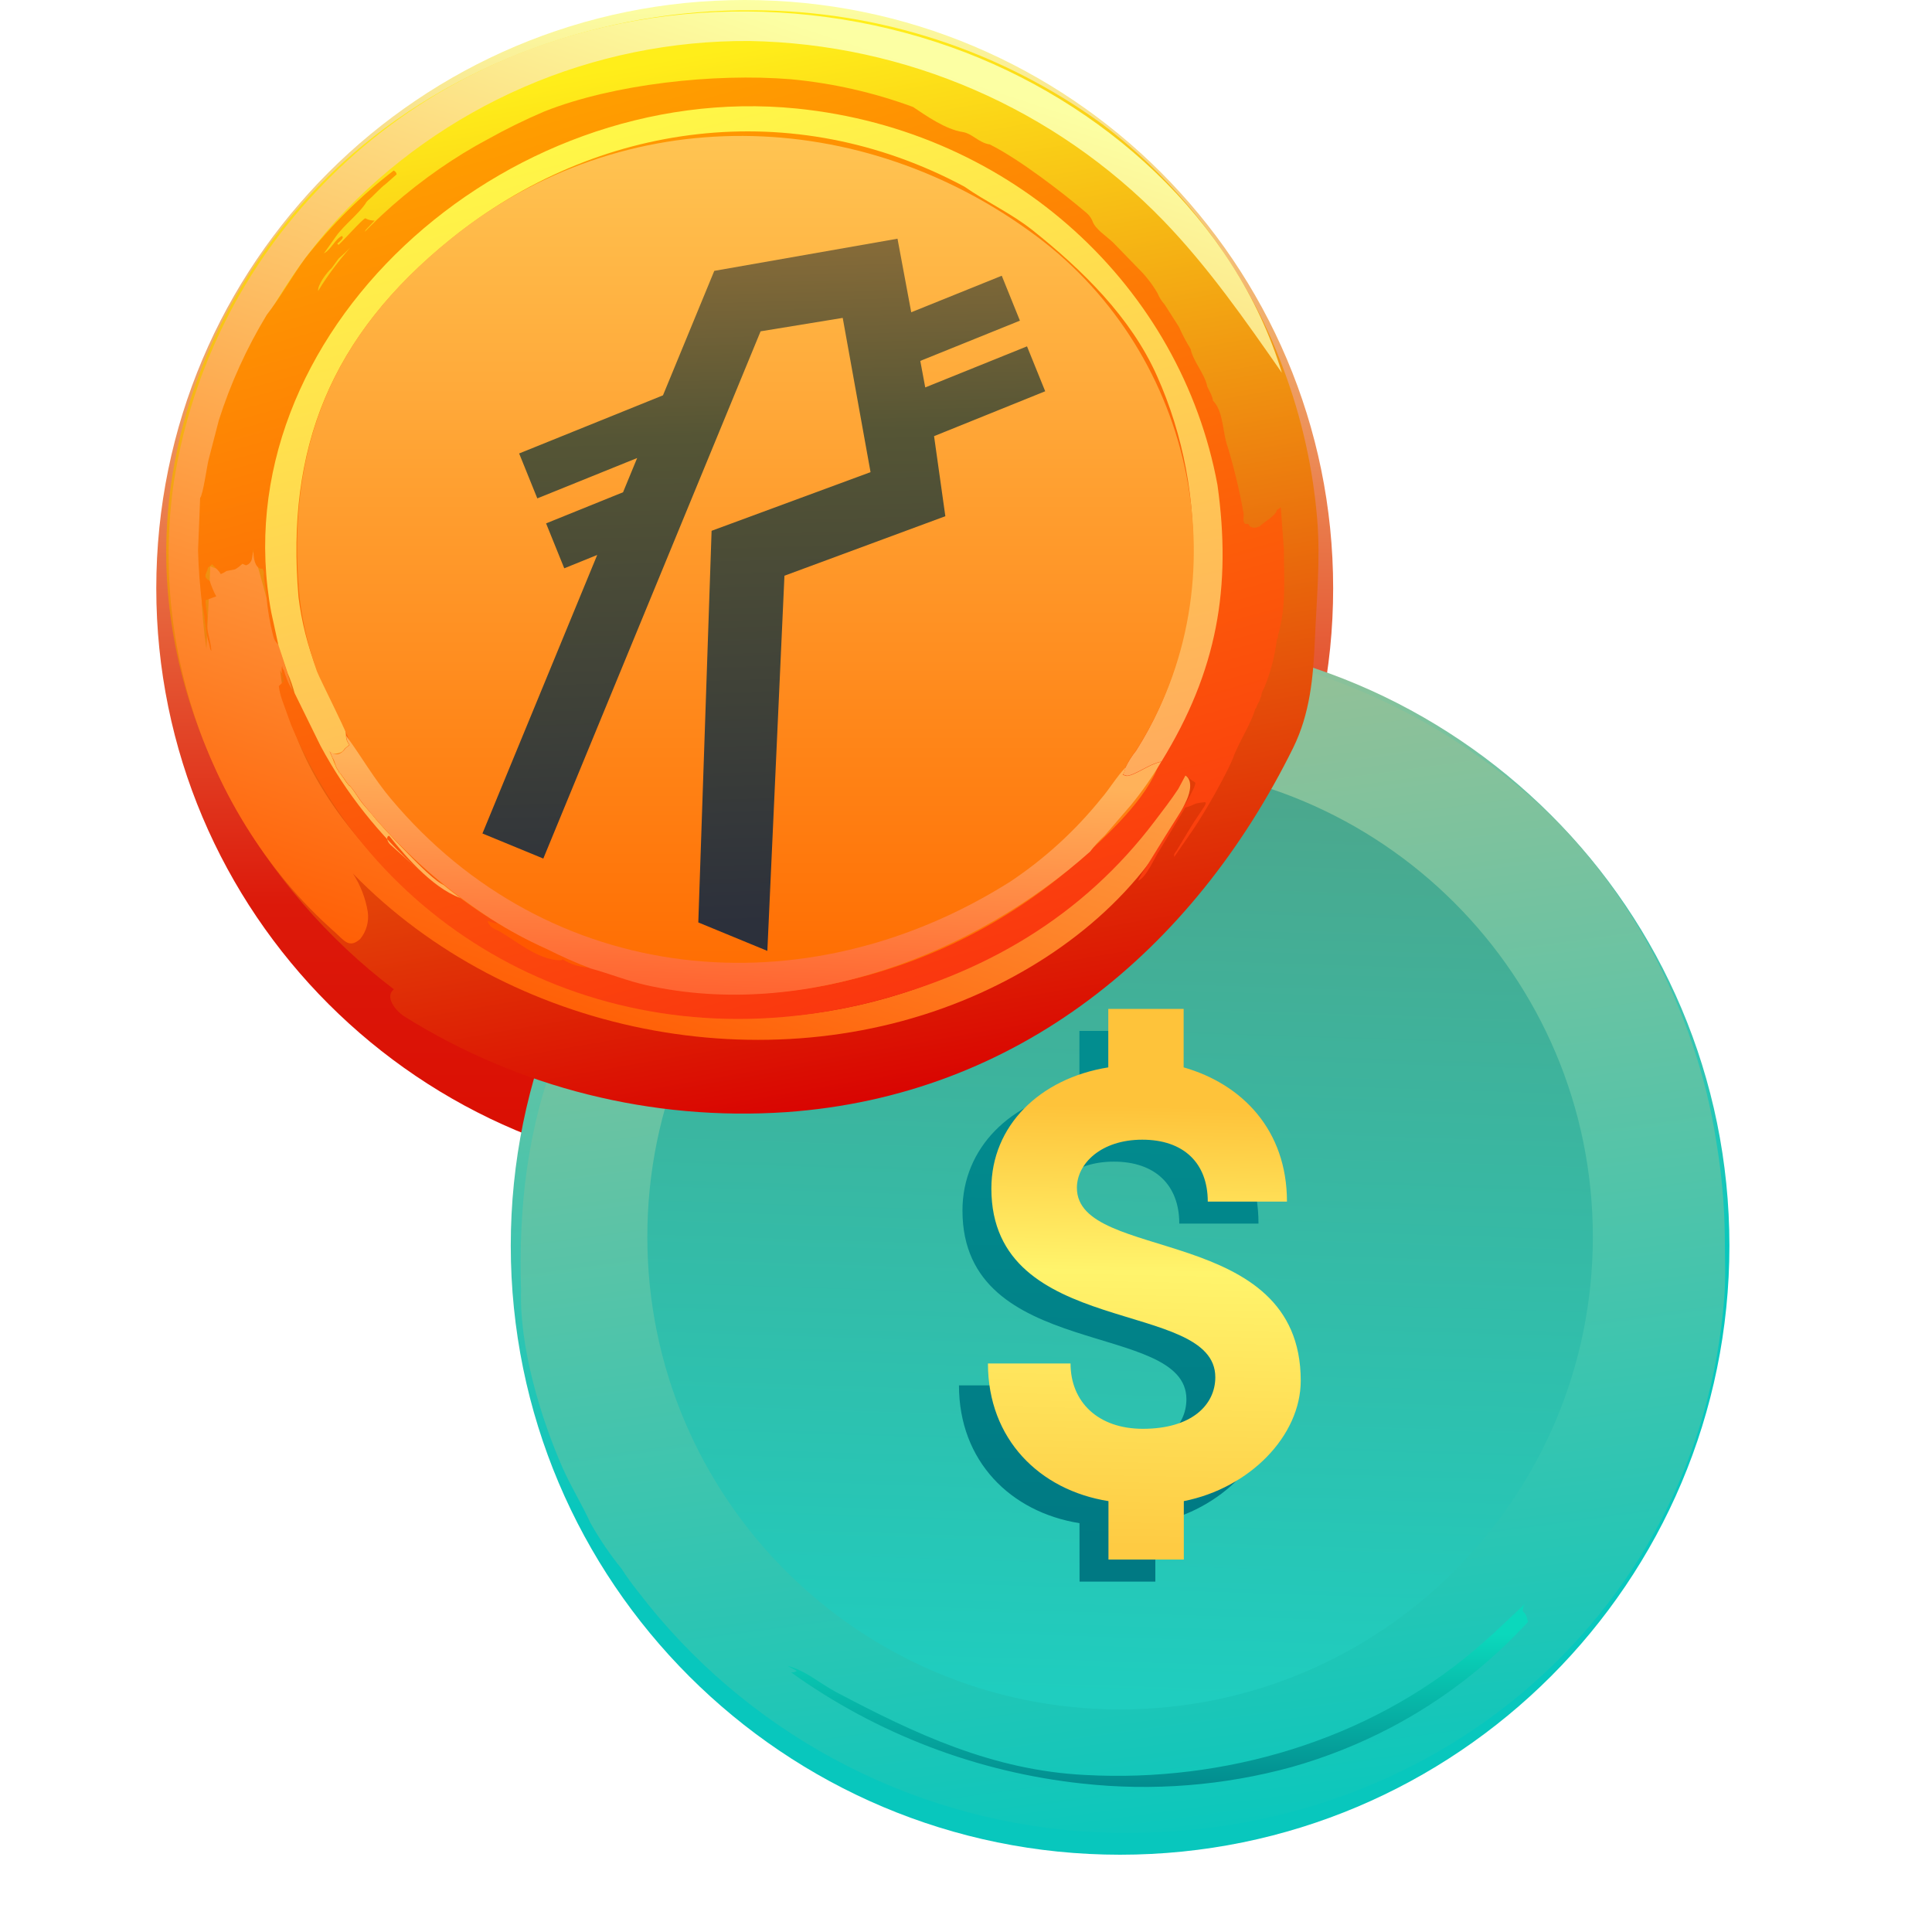 <svg width="100" height="100" viewBox="0 0 100 100" fill="none" xmlns="http://www.w3.org/2000/svg">
<g clip-path="url(#clip0_188_9423)">
<path d="M38.547 60.891C55.368 60.891 69.004 47.26 69.004 30.446C69.004 13.631 55.368 0 38.547 0C21.726 0 8.089 13.631 8.089 30.446C8.089 47.26 21.726 60.891 38.547 60.891Z" fill="url(#paint0_linear_188_9423)"/>
<path d="M57.975 96C75.394 96 89.514 81.885 89.514 64.474C89.514 47.063 75.394 32.948 57.975 32.948C40.557 32.948 26.437 47.063 26.437 64.474C26.437 81.885 40.557 96 57.975 96Z" fill="url(#paint1_linear_188_9423)"/>
<path d="M64.111 33.682C69.921 35.186 74.084 37.083 78.65 40.761C84.171 45.303 87.824 52.352 88.844 59.154C89.113 60.751 89.258 62.366 89.276 63.985C89.276 65.031 89.332 66.112 89.25 67.153C87.953 83.834 73.54 96.052 55.853 94.781C51.393 94.438 47.056 93.158 43.124 91.024C39.193 88.891 35.757 85.952 33.039 82.4C32.73 82.016 32.441 81.617 32.175 81.203C31.567 80.453 31.025 79.654 30.553 78.813C30.121 77.862 29.559 76.963 29.131 75.999C27.96 73.346 26.879 69.681 26.97 66.79C26.831 62.589 27.29 58.281 28.906 54.348C29.118 53.596 30.273 51.626 30.065 50.96V50.692C32.732 51.474 36.01 51.427 38.824 51.427H39.408L39.165 51.66L37.92 53.056C37.834 53.151 37.488 53.635 37.389 53.648C37.034 54.085 36.726 54.557 36.468 55.057C35.901 55.55 35.032 57.944 34.881 58.618L34.851 58.765C34.724 59.122 34.642 59.494 34.604 59.871V59.906C34.549 59.972 34.52 60.057 34.522 60.143V60.221C34.406 60.534 34.347 60.864 34.349 61.198C34.349 61.302 34.176 62.741 34.176 63.194V64.491C34.15 64.746 34.16 65.004 34.207 65.256C34.419 65.93 34.181 67.27 34.514 68.004C34.596 68.277 34.656 68.556 34.691 68.838L35.076 70.208C35.767 72.693 38.69 78.113 40.938 79.543L41.011 79.617C41.098 79.863 44.159 82.521 44.574 82.525L44.691 82.65C44.887 82.824 45.106 82.97 45.343 83.082L46.865 83.912C47.423 84.206 48.318 84.47 48.806 84.776L48.867 84.82C49.131 84.789 49.472 85.096 49.731 85.135H49.809C50.216 85.335 50.655 85.461 51.106 85.507L51.283 85.563C51.743 85.786 52.247 85.903 52.758 85.904L53.026 86.021C53.086 86.045 53.152 86.045 53.212 86.021L53.506 86.06C53.596 86.146 53.679 86.116 53.804 86.116L54.016 86.203C55.283 86.451 56.569 86.595 57.859 86.635C58.81 86.717 59.753 86.518 60.695 86.6L61.43 86.548L61.517 86.466C62.182 86.484 62.847 86.411 63.492 86.25L63.964 86.164C65.291 86.034 66.424 85.386 67.716 85.165C68.395 85.044 69.541 84.228 69.969 84.15H70.042C70.267 83.912 70.751 83.796 71.045 83.601L72.022 83.035C72.087 83 72.13 82.948 72.2 82.91L72.58 82.698C72.654 82.665 72.722 82.618 72.779 82.559L72.848 82.49C72.982 82.417 72.874 82.49 72.96 82.439L73.116 82.322C74.493 81.397 75.742 80.294 76.83 79.042C83.621 71.557 83.414 61.232 78.049 52.524C73.579 45.264 70.799 42.092 62.23 39.84C61.798 39.724 61.335 39.698 60.894 39.586H60.847L62.269 37.464C62.759 36.709 63.176 35.908 63.514 35.074L63.769 34.499C63.831 34.208 63.947 33.931 64.111 33.682Z" fill="url(#paint2_linear_188_9423)"/>
<path d="M57.975 88.48C71.49 88.48 82.445 77.529 82.445 64.02C82.445 50.511 71.49 39.56 57.975 39.56C44.461 39.56 33.506 50.511 33.506 64.02C33.506 77.529 44.461 88.48 57.975 88.48Z" fill="url(#paint3_linear_188_9423)"/>
<path d="M76.305 85.421C76.643 85.135 76.967 84.846 77.291 84.556L79.059 82.897C78.99 82.946 78.932 83.011 78.891 83.086C78.85 83.161 78.826 83.244 78.822 83.329V83.407C79.038 83.588 79.003 83.692 79.09 83.947C77.058 86.164 74.657 88.014 71.995 89.414C70.367 90.268 68.654 90.952 66.885 91.454C63.355 92.425 59.673 92.718 56.034 92.318C50.591 91.736 45.392 89.752 40.945 86.561C41.051 86.576 41.158 86.548 41.244 86.484L40.76 86.224C41.715 86.475 42.372 87.089 43.219 87.551C47.374 89.751 51.39 91.639 56.189 91.873C63.366 92.262 70.776 90.097 76.305 85.421Z" fill="url(#paint4_linear_188_9423)"/>
<path d="M16.252 9.871C16.719 9.384 17.2 8.913 17.696 8.457C23.424 3.241 31.227 0.467 38.975 0.532C45.473 0.54 51.801 2.603 57.055 6.426C61.32 9.67 64.571 14.063 66.427 19.089C67.375 21.609 67.966 24.249 68.183 26.932C68.347 28.994 68.144 31.077 68.057 33.138C67.975 35.07 67.802 36.945 66.933 38.709C61.745 49.206 52.666 56.721 40.691 57.564C33.752 58.035 26.841 56.304 20.942 52.62C20.437 52.3 19.905 51.565 20.389 51.207C13.502 45.986 8.785 37.728 8.608 29.084C8.47 22.014 11.384 15.005 16.252 9.871Z" fill="url(#paint5_linear_188_9423)"/>
<path d="M16.342 9.939C18.437 7.693 20.877 5.797 23.571 4.321C31.314 0.056 40.907 -0.519 49.229 2.441C57.059 5.225 63.928 11.348 66.35 19.296C64.447 16.564 62.532 13.816 60.219 11.422C54.588 5.607 46.879 2.263 38.784 2.122C34.775 2.097 30.803 2.908 27.125 4.503C23.446 6.098 20.14 8.443 17.419 11.387C14.734 14.366 12.739 17.899 11.575 21.736C10.411 25.573 10.106 29.619 10.683 33.587L10.886 29.313C11.287 29.5 11.744 29.525 12.162 29.381C12.58 29.238 12.925 28.937 13.126 28.544L15.123 35.709L14.501 34.694C14.881 38.376 16.909 41.725 19.464 44.408C22.283 47.325 25.723 49.569 29.529 50.975C33.335 52.381 37.408 52.912 41.448 52.529C45.482 52.086 49.365 50.74 52.808 48.591C56.25 46.442 59.165 43.546 61.334 40.117C61.741 40.364 61.616 40.981 61.421 41.414C59.303 46.098 55.027 49.564 50.302 51.595C39.649 56.181 26.342 53.51 18.271 45.217C18.658 45.816 18.918 46.488 19.036 47.192C19.071 47.441 19.054 47.696 18.987 47.939C18.919 48.182 18.802 48.409 18.642 48.605C18.072 49.097 17.838 48.704 17.345 48.259C16.439 47.461 15.594 46.594 14.821 45.666C13.271 43.799 11.991 41.725 11.016 39.504C9.033 35.032 8.319 30.101 8.954 25.251C9.784 19.509 12.364 14.163 16.342 9.939Z" fill="url(#paint6_linear_188_9423)"/>
<path d="M13.804 16.301C14.526 15.368 15.101 14.318 15.797 13.371C17.126 11.668 18.666 10.14 20.38 8.825C20.488 8.903 20.497 8.898 20.531 9.024L19.982 9.508C19.649 9.758 19.364 10.108 19.048 10.372L18.979 10.441C18.642 11.016 17.825 11.625 17.397 12.226L16.766 13.116C17.155 12.9 17.354 12.36 17.704 12.209L17.747 12.286C17.704 12.416 17.561 12.515 17.457 12.611L17.522 12.675C17.756 12.476 18.767 11.331 18.91 11.297C19.056 11.38 19.222 11.421 19.39 11.418L18.919 11.915C18.919 12.07 17.816 13.142 17.518 13.393L17.168 13.877C16.939 14.071 16.428 14.741 16.467 15.061C18.318 11.997 21.923 8.967 25.252 7.204C26.2 6.674 27.176 6.195 28.175 5.769C31.759 4.348 36.96 3.781 40.92 4.101C43.086 4.302 45.216 4.784 47.258 5.536C47.958 6.007 48.952 6.699 49.826 6.833C50.327 6.91 50.647 7.386 51.231 7.476C52.735 8.224 54.988 9.957 56.228 11.011C56.368 11.128 56.478 11.276 56.548 11.444C56.674 11.85 57.288 12.239 57.603 12.541L58.9 13.877C59.294 14.261 59.635 14.697 59.912 15.173C60.001 15.39 60.126 15.591 60.284 15.765L61.027 16.928C61.199 17.319 61.398 17.697 61.624 18.06C61.771 18.738 62.35 19.326 62.489 20.009L62.7 20.441C62.739 20.543 62.769 20.646 62.791 20.752L62.852 20.813C63.34 21.405 63.284 22.451 63.552 23.151C63.893 24.286 64.168 25.441 64.373 26.608C64.373 26.777 64.308 27.04 64.464 27.118H64.615C64.667 27.261 64.749 27.282 64.892 27.313H65.018C65.072 27.28 65.132 27.259 65.195 27.252L65.225 27.222C65.424 27.023 66.051 26.677 66.09 26.401L66.293 26.258L66.453 28.436C66.453 29.944 66.587 31.427 66.146 32.892V32.965C66.146 33.056 66.146 33.017 66.085 33.091V33.134C65.981 33.988 65.76 34.824 65.428 35.619L65.376 35.714C65.324 35.817 65.291 35.928 65.277 36.042L65.229 36.146C65.208 36.31 65.065 36.44 65.035 36.613L64.966 36.712C64.763 37.455 64.066 38.51 63.824 39.236L63.604 39.72C63.069 40.796 62.473 41.841 61.818 42.849L60.776 44.357C60.755 44.193 60.802 44.163 60.898 44.033L61.65 42.784C61.728 42.676 61.784 42.559 61.866 42.451L62.324 41.76C62.361 41.701 62.391 41.639 62.415 41.574L62.385 41.518C61.611 41.6 62 41.626 61.347 41.799L60.05 43.959C59.778 44.331 59.35 45.42 58.909 45.589C59.016 45.349 59.15 45.121 59.306 44.91L60.314 43.281C60.569 42.849 61.875 40.904 61.875 40.511L61.754 40.429C61.609 40.347 61.48 40.24 61.373 40.113L60.993 40.826C60.621 41.392 60.197 41.941 59.782 42.486C56.064 47.408 50.958 50.455 44.698 51.963C31.867 55.031 19.814 48.774 15.067 37.52L14.6 36.224C14.519 35.994 14.462 35.757 14.431 35.515L14.691 35.26C14.656 35.027 14.513 34.668 14.613 34.465C14.607 34.53 14.623 34.596 14.66 34.651L14.691 34.69C14.79 35.035 14.926 35.368 15.097 35.684L15.235 35.874C15.144 35.526 15.025 35.187 14.881 34.858L14.409 33.371C14.276 33.253 14.182 33.096 14.142 32.922C13.967 32.247 13.85 31.559 13.791 30.865C13.791 30.549 13.601 29.858 13.666 29.629L13.597 29.439C12.909 29.491 13.199 27.736 13.078 28.691L13.039 28.92C13.025 29.001 12.988 29.076 12.933 29.136C12.878 29.196 12.807 29.24 12.728 29.262L12.542 29.175C12.432 29.296 12.302 29.397 12.157 29.473L11.725 29.555C11.633 29.621 11.532 29.675 11.426 29.715L11.357 29.603C11.241 29.456 11.081 29.335 10.981 29.206L10.765 29.387C10.717 29.672 10.471 29.819 10.8 30.031L10.856 30.066C10.941 30.344 11.054 30.613 11.193 30.869L10.64 31.068C10.64 31.414 10.73 31.734 10.726 32.079C10.644 32.598 10.929 33.164 10.938 33.687C10.902 33.651 10.879 33.604 10.873 33.553L10.825 33.333C10.627 32.706 10.631 31.984 10.471 31.34C10.349 30.394 10.275 29.442 10.251 28.488L10.359 25.77C10.506 25.614 10.713 24.132 10.791 23.816L11.327 21.751C11.935 19.843 12.767 18.014 13.804 16.301Z" fill="url(#paint7_linear_188_9423)"/>
<path d="M25.235 47.672C26.052 47.953 25.413 47.538 26.532 48.182C27.324 48.654 28.147 49.07 28.997 49.426C29.567 49.512 30.108 49.737 30.57 50.083C30.055 50.076 29.552 49.927 29.118 49.651L29.057 49.703C27.76 49.729 26.502 48.48 25.599 48.082C25.512 48.044 25.436 47.987 25.373 47.916C25.31 47.845 25.264 47.762 25.235 47.672Z" fill="#FF5800"/>
<path d="M14.409 33.389L14.042 31.703C11.37 17.386 26.009 4.093 41.239 5.618C52.458 6.751 61.126 14.88 63.016 25.1C63.751 30.372 63.016 34.716 60.11 39.426H60.059C59.466 39.556 58.736 40.122 58.329 40.152L58.117 40.087C58.185 39.99 58.226 39.877 58.238 39.759C58.39 39.436 58.58 39.133 58.805 38.856C62.445 33.125 62.627 25.567 59.881 19.448C58.532 16.422 56.016 13.968 53.466 11.932C52.35 11.042 51.066 10.463 49.916 9.659C41.045 4.905 30.894 6.262 23.328 12.382C17.116 17.399 14.79 23.186 15.451 30.913C15.609 32.185 15.925 33.434 16.389 34.629C16.744 35.615 17.868 37.097 17.911 38.087V38.143C17.923 38.294 17.982 38.438 18.08 38.553L17.863 38.73C17.626 39.068 17.353 39.163 17.055 38.89L17.202 39.223C17.345 39.418 17.34 39.703 17.5 39.876L17.544 39.975C17.615 40.032 17.673 40.104 17.712 40.187L17.79 40.282C17.869 40.409 17.957 40.531 18.054 40.645H18.075L18.11 40.684C18.369 40.978 18.542 41.323 18.793 41.626C19.312 42.24 22.252 45.576 22.978 45.805L23.479 46.043C23.61 46.083 23.731 46.15 23.835 46.238C23.939 46.326 24.024 46.435 24.085 46.557C22.602 46.177 21.058 44.426 20.142 43.26C19.952 43.298 20.06 43.592 20.207 43.722L21.729 45.083C19.645 43.244 17.904 41.049 16.588 38.601L15.248 35.874C15.156 35.527 15.038 35.187 14.893 34.858L14.409 33.389Z" fill="url(#paint8_linear_188_9423)"/>
<path d="M15.503 30.891C14.799 23.181 17.125 17.377 23.337 12.36C32.308 5.113 44.603 5.445 53.682 12.252C61.857 18.367 64.373 30.074 58.814 38.834C58.585 39.118 58.392 39.428 58.239 39.759C58.227 39.892 58.178 40.02 58.096 40.126L58.308 40.191C58.917 40.148 59.389 39.577 59.985 39.543C59.367 41.349 57.335 43.195 55.947 44.469C52.502 47.543 48.34 49.704 43.842 50.753C38.865 51.989 33.617 51.518 28.94 49.413C27.667 48.864 26.438 48.217 25.265 47.477C23.835 46.559 22.498 45.502 21.275 44.322C20.641 43.712 20.034 43.074 19.455 42.408C19.308 42.244 18.266 40.705 18.119 40.705L18.084 40.666H18.063C17.966 40.552 17.878 40.431 17.799 40.303L17.73 40.191C17.69 40.109 17.633 40.036 17.561 39.979L17.518 39.88C17.339 39.619 17.213 39.325 17.146 39.016C17.341 39.035 17.538 38.998 17.712 38.909C17.887 38.821 18.033 38.683 18.132 38.514C18.214 38.411 16.55 35.139 16.403 34.746C15.959 33.499 15.658 32.206 15.503 30.891Z" fill="url(#paint9_linear_188_9423)"/>
<path d="M17.92 38.086L17.95 38.125C18.728 39.192 19.368 40.316 20.224 41.336C28.391 51.077 41.646 52.364 52.307 45.623C54.083 44.436 55.667 42.986 57.006 41.323C57.439 40.822 57.797 40.199 58.247 39.737C58.236 39.87 58.186 39.998 58.105 40.104L58.316 40.169C58.749 40.139 59.466 39.573 60.046 39.443H60.097C59.638 40.218 59.12 40.958 58.55 41.656L57.179 43.246C56.901 43.499 56.647 43.778 56.423 44.08C50.508 49.339 41.663 52.818 33.462 50.995C32.476 50.774 31.547 50.394 30.578 50.13C29.796 49.833 29.031 49.492 28.287 49.11C27.278 48.664 26.307 48.138 25.382 47.537C22.897 45.92 20.68 43.925 18.81 41.625C18.56 41.323 18.378 40.977 18.127 40.683L18.093 40.644H18.071C17.974 40.53 17.886 40.409 17.807 40.281L17.73 40.191C17.69 40.108 17.633 40.036 17.561 39.979L17.518 39.879C17.358 39.706 17.362 39.421 17.219 39.227L17.072 38.894C17.371 39.149 17.643 39.071 17.881 38.734L18.097 38.557C17.999 38.441 17.94 38.298 17.928 38.146L17.92 38.086Z" fill="url(#paint10_linear_188_9423)"/>
<path d="M55.874 78.839C52.307 78.269 49.636 75.628 49.636 71.708H53.916C53.916 73.705 55.342 75.096 57.66 75.096C60.193 75.096 61.408 73.847 61.408 72.421C61.408 68.325 49.817 70.464 49.817 62.655C49.817 59.413 52.312 56.954 55.87 56.384V53.359H59.791V56.384C62.817 57.248 65.139 59.625 65.139 63.333H61.04C61.04 61.337 59.791 60.126 57.651 60.126C55.511 60.126 54.266 61.371 54.266 62.62C54.266 66.509 65.852 64.439 65.852 72.599C65.852 75.451 63.215 78.16 59.8 78.839V81.864H55.878L55.874 78.839Z" fill="url(#paint11_linear_188_9423)"/>
<path d="M57.374 77.698C53.807 77.132 51.136 74.491 51.136 70.572H55.411C55.411 72.568 56.838 73.955 59.155 73.955C61.689 73.955 62.904 72.711 62.904 71.285C62.904 67.183 51.313 69.323 51.313 61.518C51.313 58.277 53.807 55.818 57.365 55.247V52.222H61.265V55.247C64.291 56.111 66.613 58.488 66.613 62.196H62.514C62.514 60.2 61.265 58.99 59.125 58.99C56.985 58.99 55.74 60.234 55.74 61.483C55.74 65.373 67.326 63.303 67.326 71.462C67.326 74.314 64.689 77.024 61.274 77.698V80.723H57.374V77.698Z" fill="url(#paint12_linear_188_9423)"/>
<path fill-rule="evenodd" clip-rule="evenodd" d="M51.851 14.272L52.791 16.597L47.634 18.68L47.89 20.053L53.158 17.927L54.099 20.252L48.347 22.575L48.931 26.719L40.603 29.799L39.718 49.218L36.144 47.745L36.832 27.474L45.059 24.438L43.619 16.454L39.368 17.149L28.122 44.439L24.971 43.141L30.912 28.724L29.206 29.415L28.265 27.09L32.249 25.479L32.979 23.707L27.811 25.796L26.871 23.471L34.316 20.462L36.971 14.02L46.455 12.355L47.165 16.163L51.851 14.272Z" fill="url(#paint13_linear_188_9423)"/>
</g>
<defs>
<linearGradient id="paint0_linear_188_9423" x1="38.547" y1="60.891" x2="38.547" y2="0" gradientUnits="userSpaceOnUse">
<stop stop-color="#DA0D02"/>
<stop offset="0.23" stop-color="#DC190A"/>
<stop offset="1" stop-color="#FCFFA3"/>
</linearGradient>
<linearGradient id="paint1_linear_188_9423" x1="51.538" y1="35.8" x2="65.35" y2="97.338" gradientUnits="userSpaceOnUse">
<stop offset="0.02" stop-color="#91C198"/>
<stop offset="0.58" stop-color="#08C7BD"/>
</linearGradient>
<linearGradient id="paint2_linear_188_9423" x1="52.191" y1="37.59" x2="60.129" y2="96.637" gradientUnits="userSpaceOnUse">
<stop stop-color="#91C198"/>
<stop offset="1" stop-color="#08C7BD"/>
</linearGradient>
<linearGradient id="paint3_linear_188_9423" x1="58.771" y1="38.968" x2="57.224" y2="87.862" gradientUnits="userSpaceOnUse">
<stop stop-color="#4DA68B"/>
<stop offset="1" stop-color="#1FCDBF"/>
</linearGradient>
<linearGradient id="paint4_linear_188_9423" x1="58.334" y1="94.402" x2="58.313" y2="84.626" gradientUnits="userSpaceOnUse">
<stop stop-color="#007983"/>
<stop offset="1" stop-color="#0BD8BC"/>
</linearGradient>
<linearGradient id="paint5_linear_188_9423" x1="42.464" y1="58.526" x2="32.902" y2="3.348" gradientUnits="userSpaceOnUse">
<stop stop-color="#D80001"/>
<stop offset="1" stop-color="#FFEE1A"/>
</linearGradient>
<linearGradient id="paint6_linear_188_9423" x1="26.526" y1="53.471" x2="43.437" y2="1.928" gradientUnits="userSpaceOnUse">
<stop stop-color="#FF5A01"/>
<stop offset="1" stop-color="#FCFFA3"/>
</linearGradient>
<linearGradient id="paint7_linear_188_9423" x1="29.322" y1="5.877" x2="42.617" y2="53.589" gradientUnits="userSpaceOnUse">
<stop stop-color="#FF9D00"/>
<stop offset="1" stop-color="#FA350F"/>
</linearGradient>
<linearGradient id="paint8_linear_188_9423" x1="30.64" y1="7.275" x2="40.59" y2="45.677" gradientUnits="userSpaceOnUse">
<stop stop-color="#FFF647"/>
<stop offset="1" stop-color="#FFA95D"/>
</linearGradient>
<linearGradient id="paint9_linear_188_9423" x1="38.587" y1="7.035" x2="38.587" y2="51.428" gradientUnits="userSpaceOnUse">
<stop stop-color="#FFC452"/>
<stop offset="1" stop-color="#FF6B00"/>
</linearGradient>
<linearGradient id="paint10_linear_188_9423" x1="36.521" y1="52.815" x2="37.083" y2="39.907" gradientUnits="userSpaceOnUse">
<stop stop-color="#FF5A2C"/>
<stop offset="1" stop-color="#FFB25A"/>
</linearGradient>
<linearGradient id="paint11_linear_188_9423" x1="58.057" y1="55.39" x2="57.604" y2="79.859" gradientUnits="userSpaceOnUse">
<stop stop-color="#028D8F"/>
<stop offset="1" stop-color="#007983"/>
</linearGradient>
<linearGradient id="paint12_linear_188_9423" x1="59.48" y1="57.274" x2="59.026" y2="81.743" gradientUnits="userSpaceOnUse">
<stop stop-color="#FEC33A"/>
<stop offset="0.35" stop-color="#FFF46C"/>
<stop offset="0.93" stop-color="#FECB43"/>
</linearGradient>
<linearGradient id="paint13_linear_188_9423" x1="32.993" y1="-2.636" x2="34.344" y2="47.953" gradientUnits="userSpaceOnUse">
<stop stop-color="#D48E3D"/>
<stop offset="0.5" stop-color="#555535"/>
<stop offset="1" stop-color="#2C303B"/>
</linearGradient>
<clipPath id="clip0_188_9423">
<rect width="81.429" height="96" fill="white" transform="translate(8.089)"/>
</clipPath>
</defs>
</svg>
